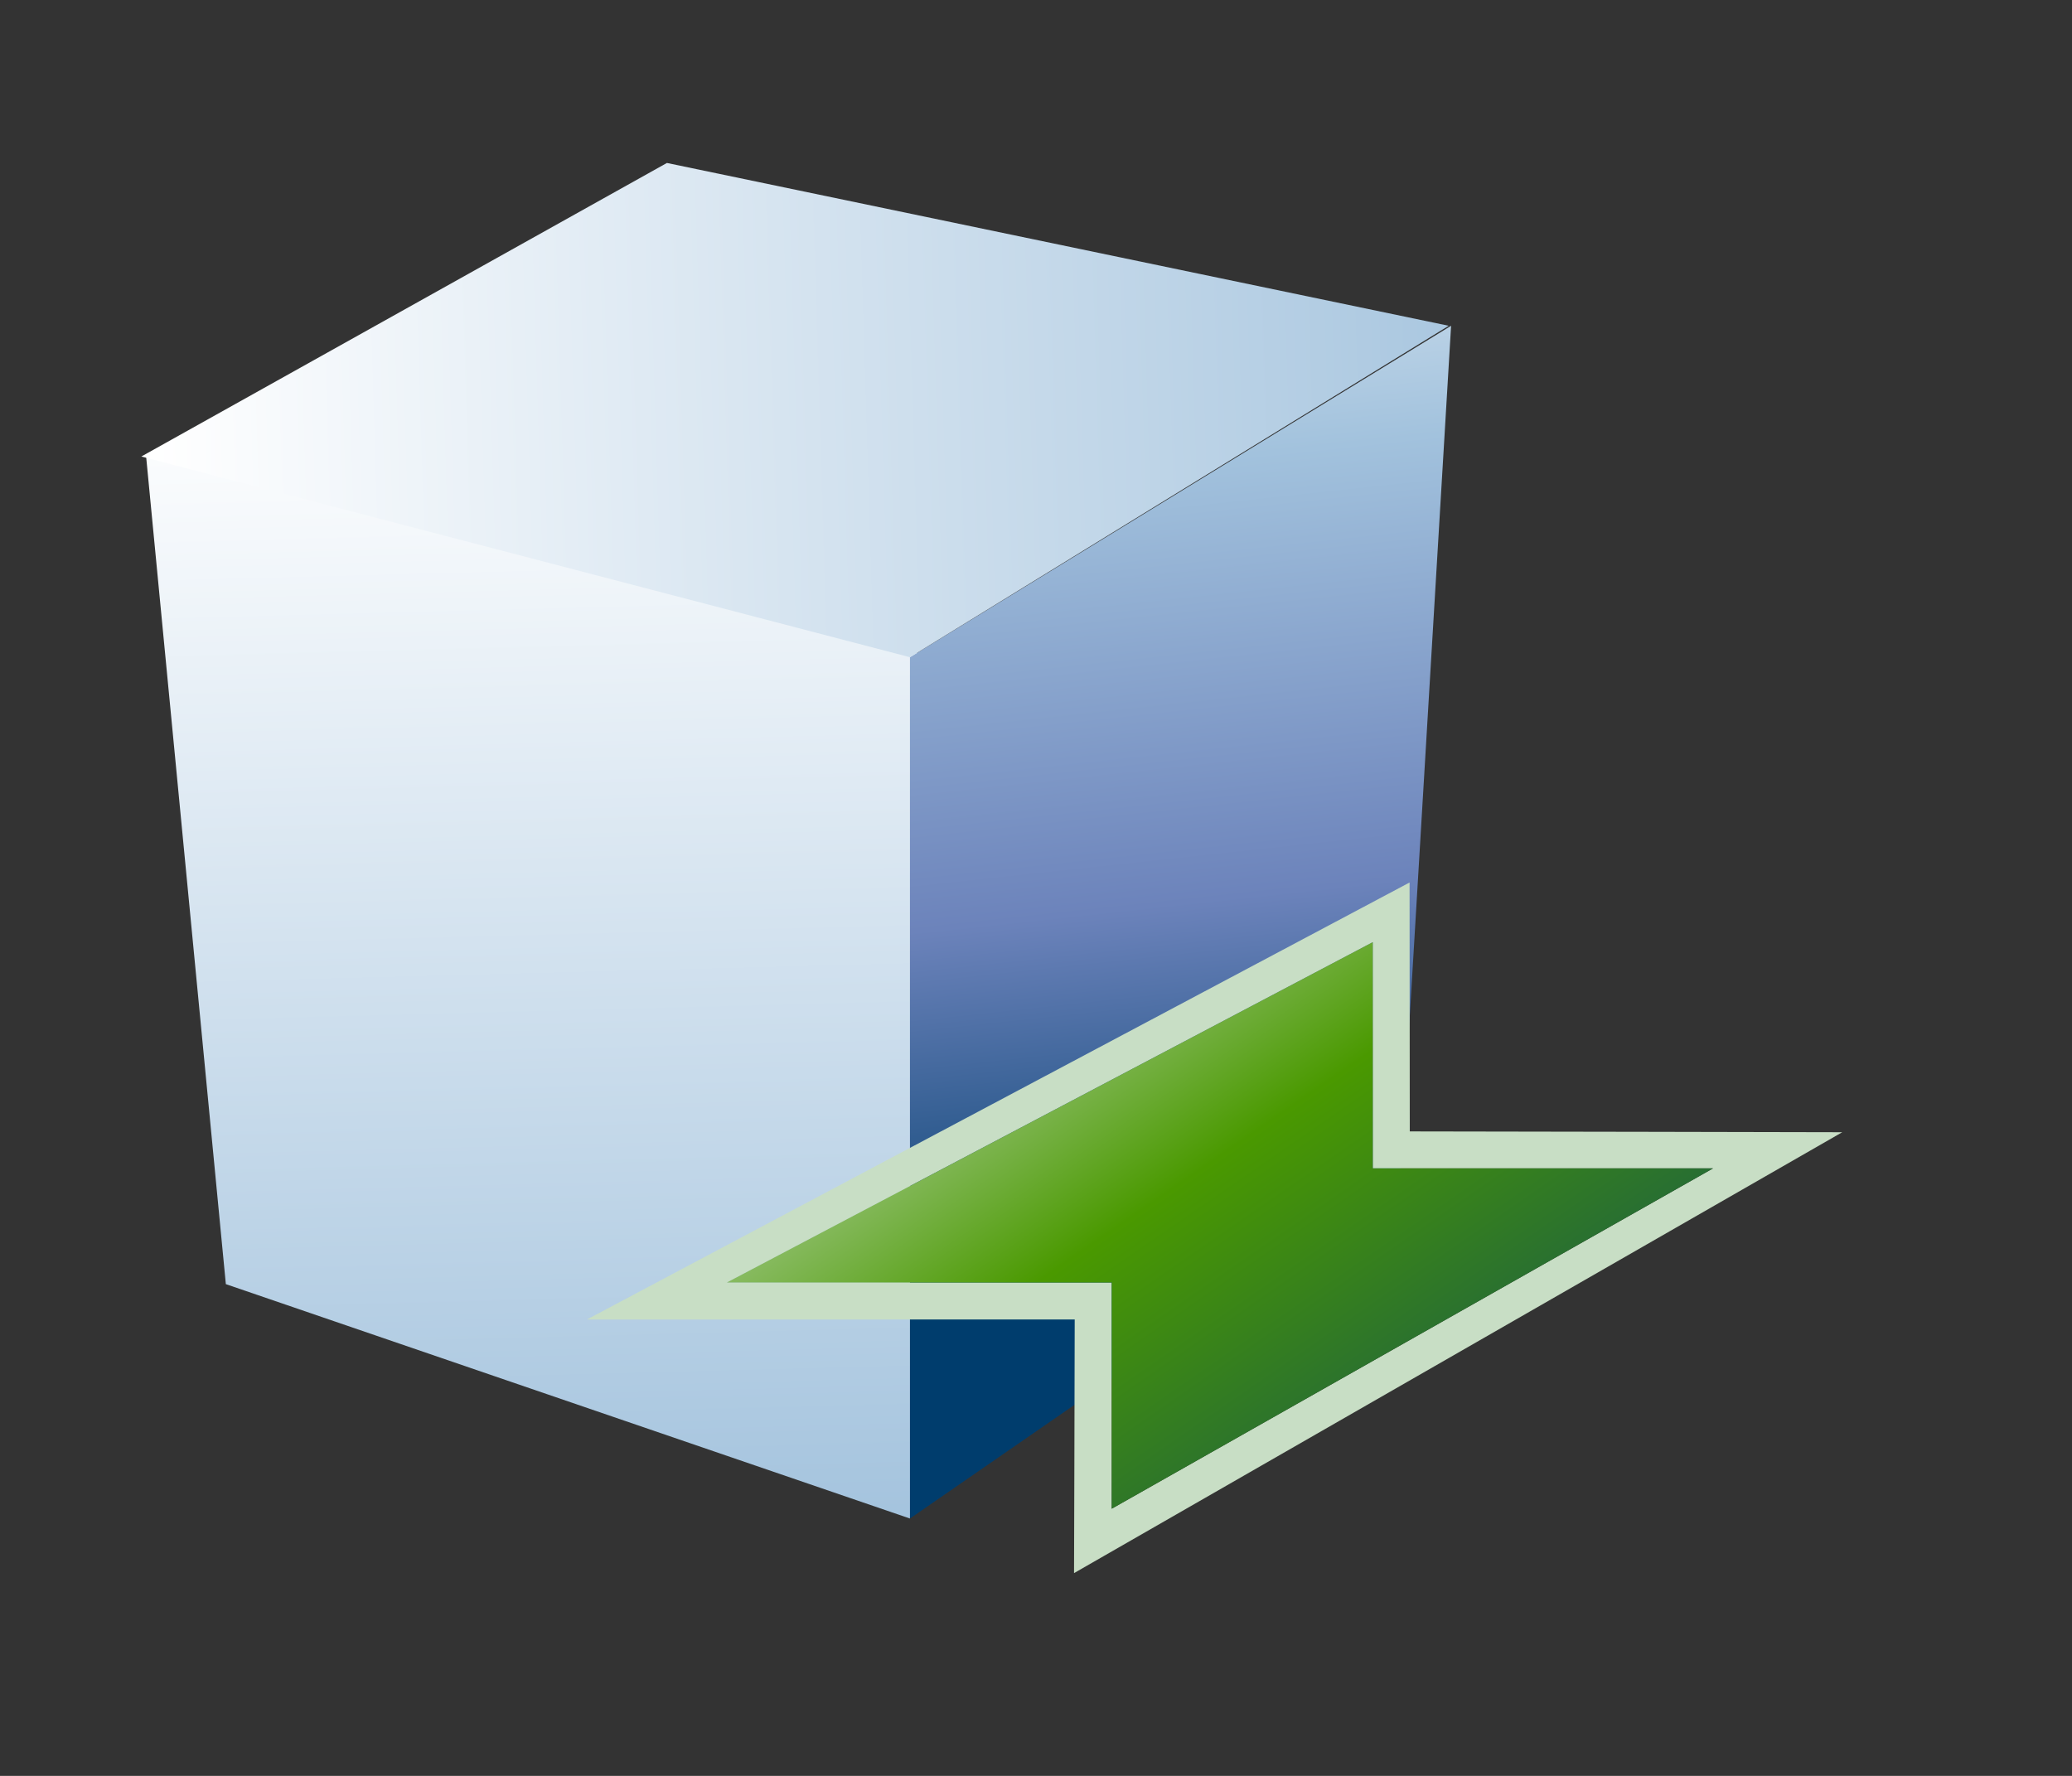 <?xml version="1.0" encoding="UTF-8"?>
<!DOCTYPE svg PUBLIC "-//W3C//DTD SVG 1.1 Tiny//EN" "http://www.w3.org/Graphics/SVG/1.1/DTD/svg11-tiny.dtd">
<svg width="84" height="72" viewBox="0 0 84 72">
<rect x="0" y="0" width="84" height="72" fill="#333333" stroke="none"/>
<linearGradient id="_5" gradientUnits="userSpaceOnUse" x1="21.66" y1="13.26" x2="22.96" y2="63.11">
<stop stop-color="#FFFFFF" offset="0.05"/>
<stop stop-color="#A2C2DD" offset="1"/>
</linearGradient>
<polygon fill="url(#_5)" points="36.89,61.566 9.156,52.063 5.924,18.508 37.887,26.646 "/>
<linearGradient id="_6" gradientUnits="userSpaceOnUse" x1="43.96" y1="1.27" x2="49.41" y2="51.77">
<stop stop-color="#FFFFFF" offset="0"/>
<stop stop-color="#A2C2DD" offset="0.35"/>
<stop stop-color="#6C83BB" offset="0.7"/>
<stop stop-color="#003D6D" offset="1"/>
</linearGradient>
<polygon fill="url(#_6)" points="36.89,61.566 56.756,47.842 58.828,13.208 36.89,26.646 "/>
<linearGradient id="_7" gradientUnits="userSpaceOnUse" x1="3.09" y1="17.51" x2="64.08" y2="15.64">
<stop stop-color="#FFFFFF" offset="0.05"/>
<stop stop-color="#A2C2DD" offset="1"/>
</linearGradient>
<polygon fill="url(#_7)" points="5.73,18.508 36.89,26.646 58.732,13.208 27.037,6.607 "/>
<path fill="#C8DEC5" d="M74.686,45.904c0,0-15.15-0.033-17.533-0.033c0-2.1-0.008-10.092-0.008-10.092L23.791,53.498 c0,0,17.326-0.002,19.778-0.002c0,2.098-0.027,10.283-0.027,10.283L74.686,45.904z M29.469,51.996l26.183-13.797v9.17h13.797 L45.07,61.168v-9.172H29.469z"/>
<linearGradient id="_8" gradientUnits="userSpaceOnUse" x1="37.81" y1="32.83" x2="61.31" y2="66.83">
<stop stop-color="#E6EEF4" offset="0"/>
<stop stop-color="#4A9900" offset="0.44"/>
<stop stop-color="#0E4E58" offset="0.94"/>
</linearGradient>
<polygon fill="url(#_8)" points="45.07,61.168 69.447,47.369 55.652,47.369 55.652,38.199 29.469,51.996 45.07,51.996 "/>
</svg>